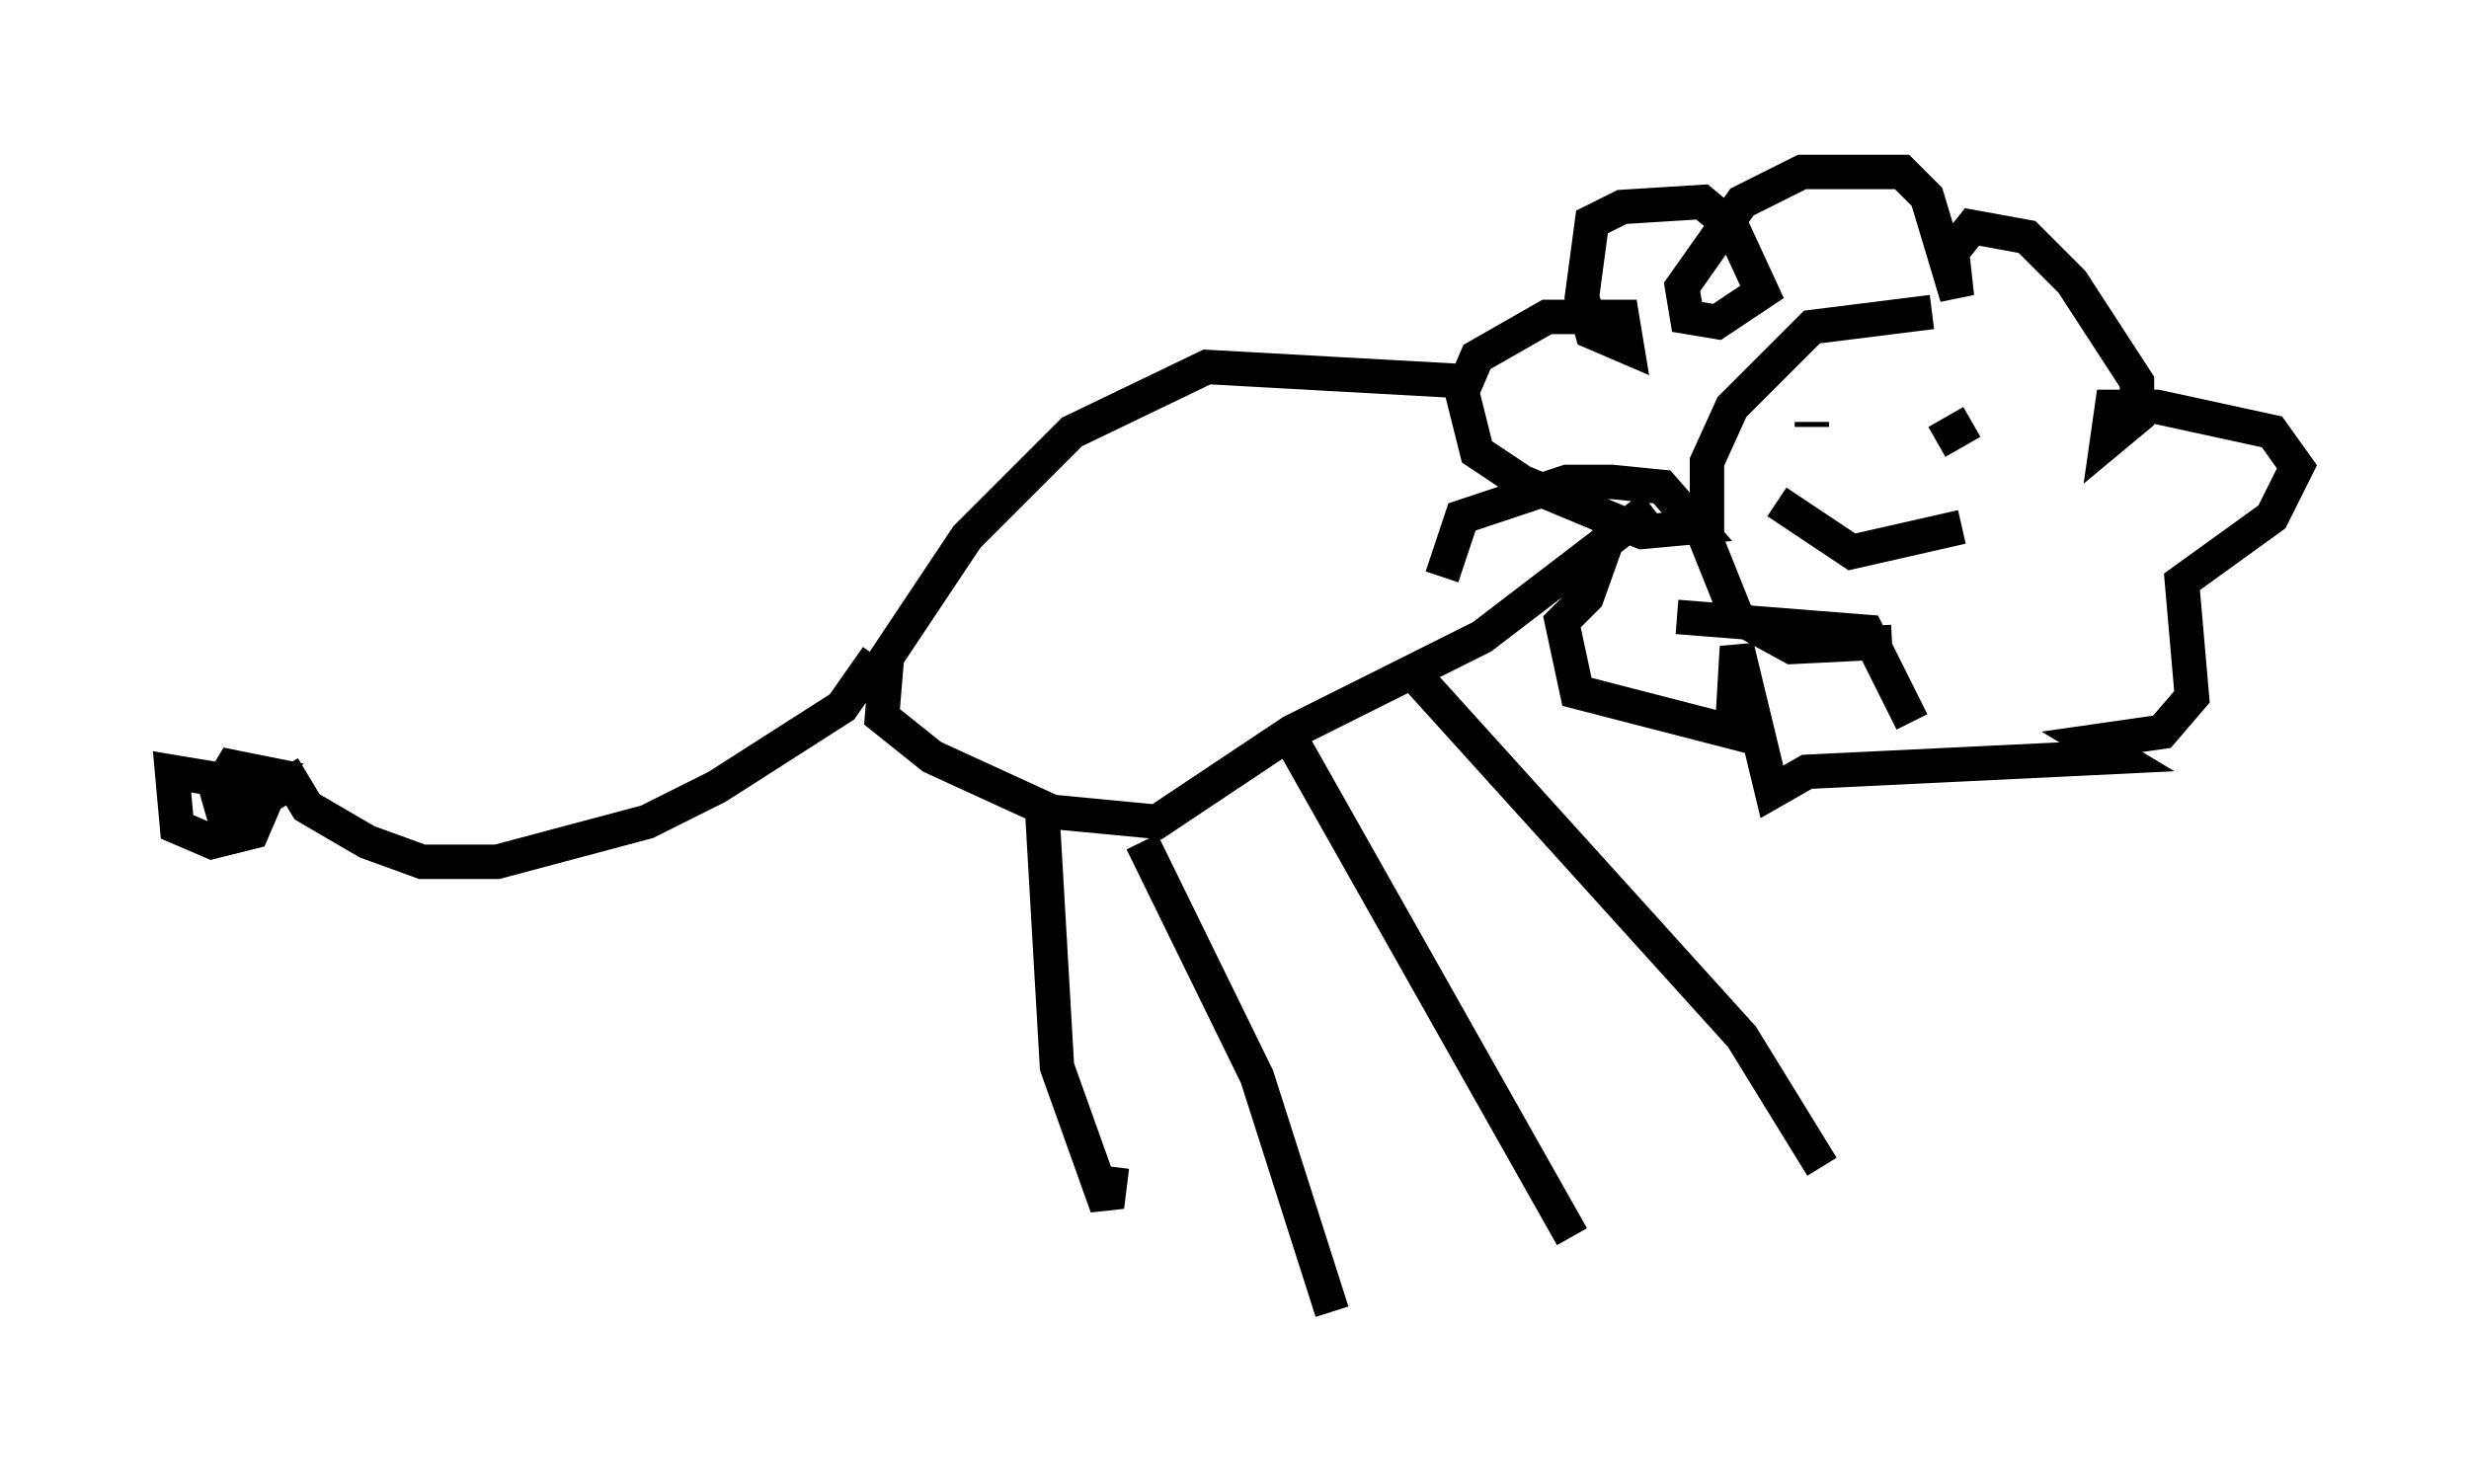 <?xml version="1.0" encoding="utf-8" ?>
<svg baseProfile="full" height="43.117" version="1.1" width="71.732" xmlns="http://www.w3.org/2000/svg" xmlns:ev="http://www.w3.org/2001/xml-events" xmlns:xlink="http://www.w3.org/1999/xlink"><defs /><rect fill="white" height="43.117" width="71.732" x="0" y="0" /><path d="M44.944, 20.687 m-3.05, -3.922 l0.581, -1.743 3.05, -1.017 l1.307, 0.0 1.453, 0.145 l1.017, 1.162 -1.598, 0.145 l-3.486, -1.453 -1.307, -0.872 l-0.436, -1.743 0.436, -1.017 l2.034, -1.162 2.179, 0.0 l0.145, 0.872 -1.017, -0.436 l-0.291, -1.017 0.291, -2.179 l0.872, -0.436 2.324, -0.145 l0.872, 0.726 0.872, 1.888 l-1.307, 0.872 -0.872, -0.145 l-0.145, -0.872 1.743, -2.469 l1.743, -0.872 2.905, 0.0 l0.726, 0.726 0.872, 2.905 l-0.145, -1.307 0.581, -0.726 l1.598, 0.291 1.307, 1.307 l1.888, 2.905 0.0, 1.017 l-0.872, 0.726 0.145, -1.017 l1.307, 0.0 3.341, 0.726 l0.726, 1.017 -0.726, 1.453 l-2.615, 1.888 0.291, 3.341 l-0.872, 1.017 -2.034, 0.291 l0.726, 0.436 -9.006, 0.436 l-1.017, 0.581 -1.017, -4.212 l-0.145, 2.469 -4.503, -1.162 l-0.436, -2.034 0.726, -0.726 l0.726, -2.034 m5.81, -2.905 l0.0, -0.145 m2.469, 0.145 l0.0, 0.0 m2.179, -0.145 l-1.017, 0.581 m-4.648, 1.743 l2.179, 1.453 3.196, -0.726 m-14.089, -4.212 l-7.844, -0.436 -3.922, 1.888 l-3.05, 3.05 -2.324, 3.486 l-0.145, 1.743 1.453, 1.162 l3.486, 1.598 3.05, 0.291 l3.922, -2.615 5.52, -2.76 l4.939, -3.777 m-22.514, 4.358 l-1.017, 1.453 -3.631, 2.324 l-2.034, 1.017 -4.358, 1.162 l-2.179, 0.0 -1.598, -0.581 l-1.743, -1.017 -0.436, -0.726 l-0.726, 0.436 -0.436, 1.017 l-1.162, 0.291 -1.017, -0.436 l-0.145, -1.598 1.743, 0.291 l0.581, 0.726 -0.726, 0.581 l-0.291, -1.017 0.436, -0.726 l0.726, 0.145 -0.726, 0.436 m23.531, 0.581 l0.436, 7.553 1.453, 4.067 l0.145, -1.162 m0.872, -9.441 l3.341, 6.827 2.179, 6.827 m-1.307, -16.849 l8.279, 14.67 m-4.648, -16.413 l9.587, 10.603 2.324, 3.777 m-4.212, -15.978 l5.52, 0.436 1.307, 2.615 m-0.581, -2.324 l-2.905, 0.145 -1.598, -0.872 l-0.872, -2.179 0.0, -2.324 l0.726, -1.598 2.324, -2.324 l3.486, -0.436 " fill="none" stroke="black" stroke-width="1" /></svg>